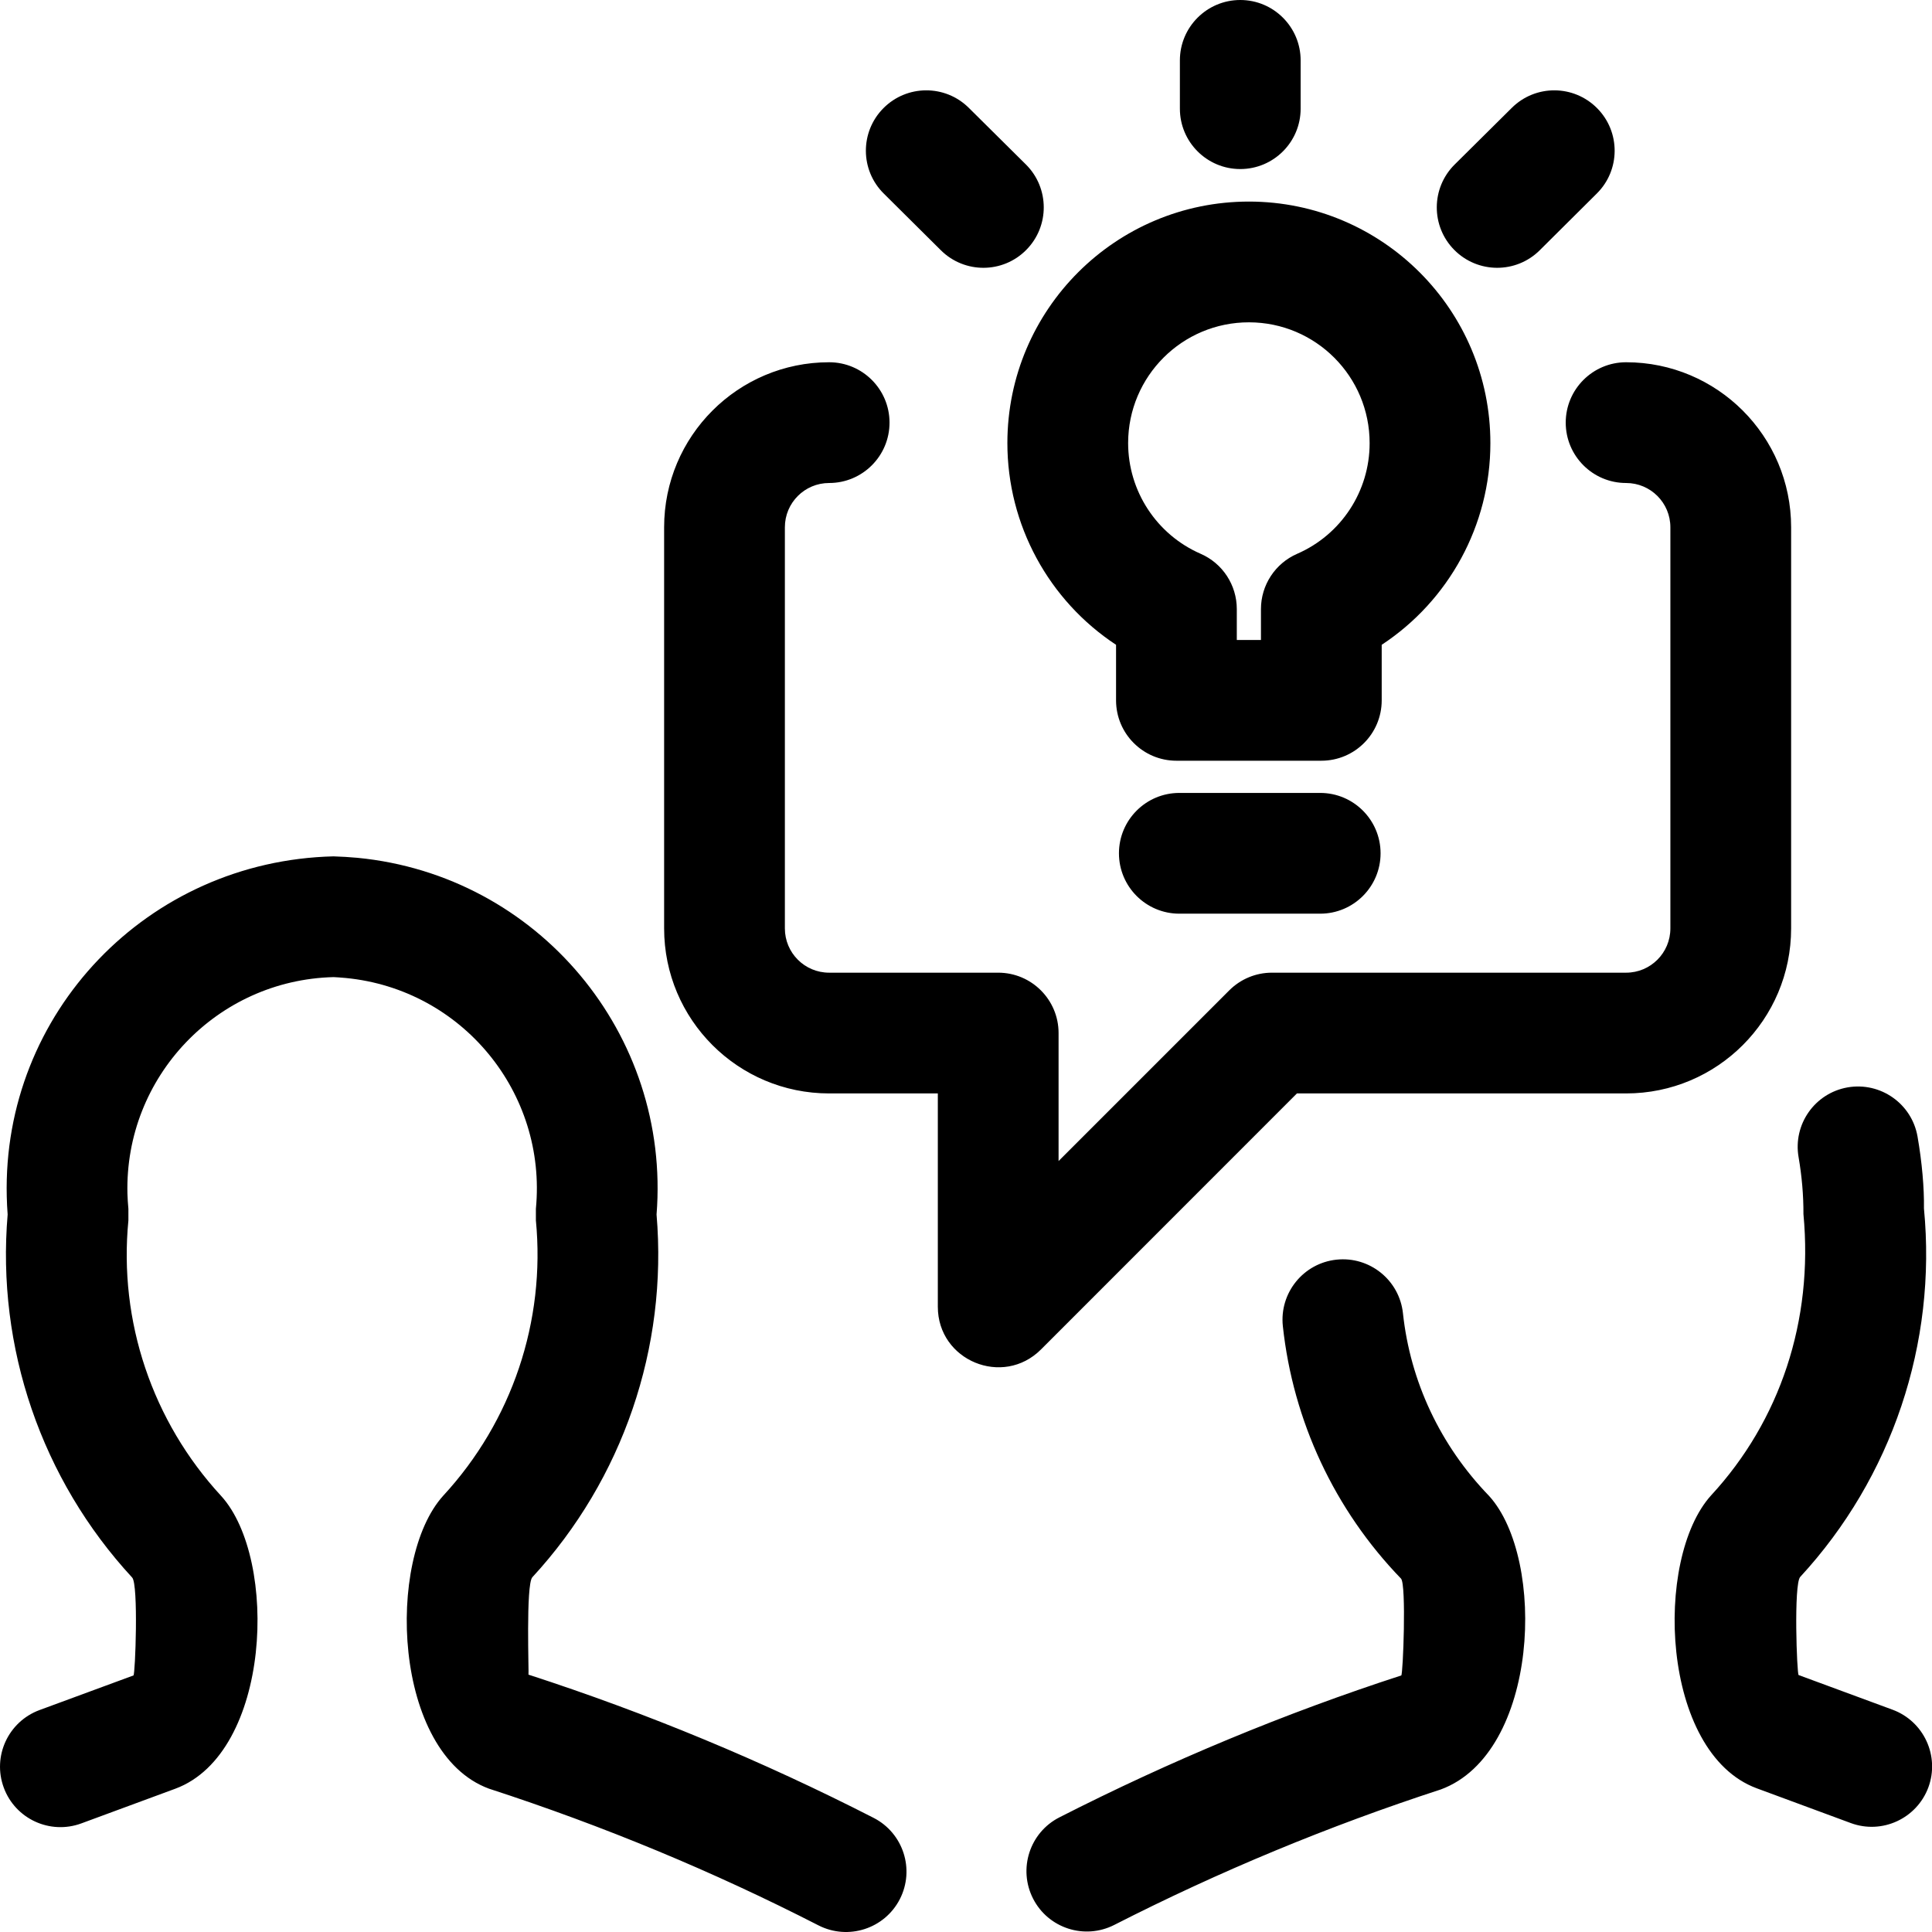 <svg xmlns="http://www.w3.org/2000/svg" width="24" height="24" viewBox="0 0 24 24">
  <path d="M14.657,0.75 C14.657,0.336 14.993,0 15.407,0 C15.821,0 16.157,0.336 16.157,0.75 L16.157,1.35 C16.157,1.764 15.821,2.1 15.407,2.1 C14.993,2.1 14.657,1.764 14.657,1.35 L14.657,0.75 Z M10.978,2.404 C10.684,2.113 10.682,1.638 10.974,1.344 C11.266,1.05 11.741,1.048 12.035,1.34 L12.745,2.044 C13.038,2.336 13.04,2.811 12.748,3.105 C12.457,3.399 11.982,3.401 11.688,3.109 L10.978,2.404 Z M18.78,1.34 C19.074,1.048 19.548,1.05 19.84,1.344 C20.132,1.638 20.13,2.113 19.836,2.404 L19.127,3.109 C18.833,3.401 18.358,3.399 18.066,3.105 C17.774,2.811 17.776,2.336 18.07,2.044 L18.78,1.34 Z M13.864,8.7 L13.864,8.01 C13.03,7.461 12.513,6.522 12.514,5.501 C12.516,3.844 13.861,2.503 15.517,2.504 C17.174,2.506 18.516,3.851 18.514,5.507 C18.514,6.526 17.997,7.462 17.164,8.01 L17.164,8.7 C17.164,9.114 16.829,9.45 16.414,9.45 L14.614,9.45 C14.2,9.45 13.864,9.114 13.864,8.7 Z M15.364,7.95 L15.664,7.95 L15.664,7.566 C15.664,7.268 15.841,6.998 16.115,6.879 C16.661,6.641 17.014,6.102 17.014,5.506 C17.015,4.677 16.344,4.005 15.516,4.004 C14.687,4.003 14.015,4.674 14.014,5.503 C14.014,6.1 14.367,6.64 14.914,6.879 C15.188,6.998 15.364,7.268 15.364,7.566 L15.364,7.95 Z M14.65,11.35 C14.236,11.35 13.9,11.014 13.9,10.6 C13.9,10.186 14.236,9.85 14.65,9.85 L16.4,9.85 C16.814,9.85 17.15,10.186 17.15,10.6 C17.15,11.014 16.814,11.35 16.4,11.35 L14.65,11.35 Z M4.44,10.656 C6.684,10.873 8.333,12.849 8.156,15.087 C8.296,16.739 7.736,18.376 6.613,19.593 C6.53,19.684 6.572,20.805 6.565,20.803 C8.039,21.281 9.472,21.876 10.852,22.582 C11.221,22.771 11.367,23.223 11.178,23.592 C10.989,23.96 10.537,24.106 10.168,23.918 C8.86,23.248 7.5,22.683 6.073,22.219 C4.881,21.778 4.79,19.368 5.507,18.579 C6.36,17.655 6.778,16.412 6.657,15.16 L6.657,15.016 C6.796,13.572 5.739,12.289 4.296,12.149 C4.233,12.143 4.17,12.139 4.144,12.138 C2.694,12.174 1.548,13.378 1.583,14.828 C1.585,14.891 1.589,14.953 1.595,15.016 L1.595,15.161 C1.473,16.412 1.891,17.656 2.748,18.584 C3.461,19.368 3.37,21.778 2.178,22.22 L1.01,22.651 C0.621,22.794 0.19,22.595 0.047,22.207 C-0.097,21.818 0.102,21.387 0.491,21.243 L1.658,20.813 C1.68,20.805 1.722,19.684 1.642,19.597 C0.515,18.377 -0.045,16.739 0.095,15.087 C0.089,15.013 0.086,14.939 0.084,14.865 C0.028,12.587 1.829,10.694 4.143,10.638 C4.243,10.641 4.341,10.647 4.44,10.656 Z M22.343,14.377 C22.271,13.969 22.543,13.58 22.951,13.508 C23.359,13.437 23.748,13.709 23.82,14.117 C23.876,14.437 23.904,14.761 23.9,15.012 C24.062,16.688 23.502,18.355 22.363,19.589 C22.28,19.68 22.322,20.801 22.343,20.808 L23.511,21.239 C23.899,21.383 24.098,21.814 23.955,22.203 C23.811,22.591 23.38,22.79 22.992,22.647 L21.823,22.215 C20.631,21.774 20.54,19.364 21.257,18.575 C22.11,17.651 22.528,16.408 22.403,15.082 C22.404,14.846 22.383,14.61 22.343,14.377 Z M13.842,23.912 C13.473,24.1 13.021,23.954 12.833,23.585 C12.645,23.216 12.791,22.764 13.16,22.576 C14.537,21.874 15.966,21.281 17.407,20.813 C17.429,20.804 17.472,19.684 17.404,19.61 C16.579,18.757 16.063,17.653 15.936,16.474 C15.892,16.062 16.19,15.692 16.602,15.648 C17.014,15.604 17.384,15.902 17.428,16.314 C17.519,17.161 17.89,17.954 18.498,18.583 C19.211,19.368 19.119,21.778 17.899,22.229 C16.505,22.683 15.148,23.246 13.842,23.912 Z M13.15,12.833 L13.15,14.423 L15.27,12.303 C15.411,12.162 15.601,12.083 15.8,12.083 L20.2,12.083 C20.504,12.083 20.75,11.837 20.75,11.533 L20.75,6.55 C20.75,6.246 20.504,6 20.2,6 C19.786,6 19.45,5.664 19.45,5.25 C19.45,4.836 19.786,4.5 20.2,4.5 C21.332,4.5 22.25,5.418 22.25,6.55 L22.25,11.533 C22.25,12.666 21.332,13.583 20.2,13.583 L16.111,13.583 L12.931,16.764 C12.458,17.236 11.65,16.902 11.65,16.233 L11.65,13.583 L10.3,13.583 C9.168,13.583 8.25,12.666 8.25,11.533 L8.25,6.55 C8.25,5.418 9.168,4.5 10.3,4.5 C10.714,4.5 11.05,4.836 11.05,5.25 C11.05,5.664 10.714,6 10.3,6 C9.996,6 9.75,6.246 9.75,6.55 L9.75,11.533 C9.75,11.837 9.996,12.083 10.3,12.083 L12.4,12.083 C12.814,12.083 13.15,12.419 13.15,12.833 Z"/>
</svg>

